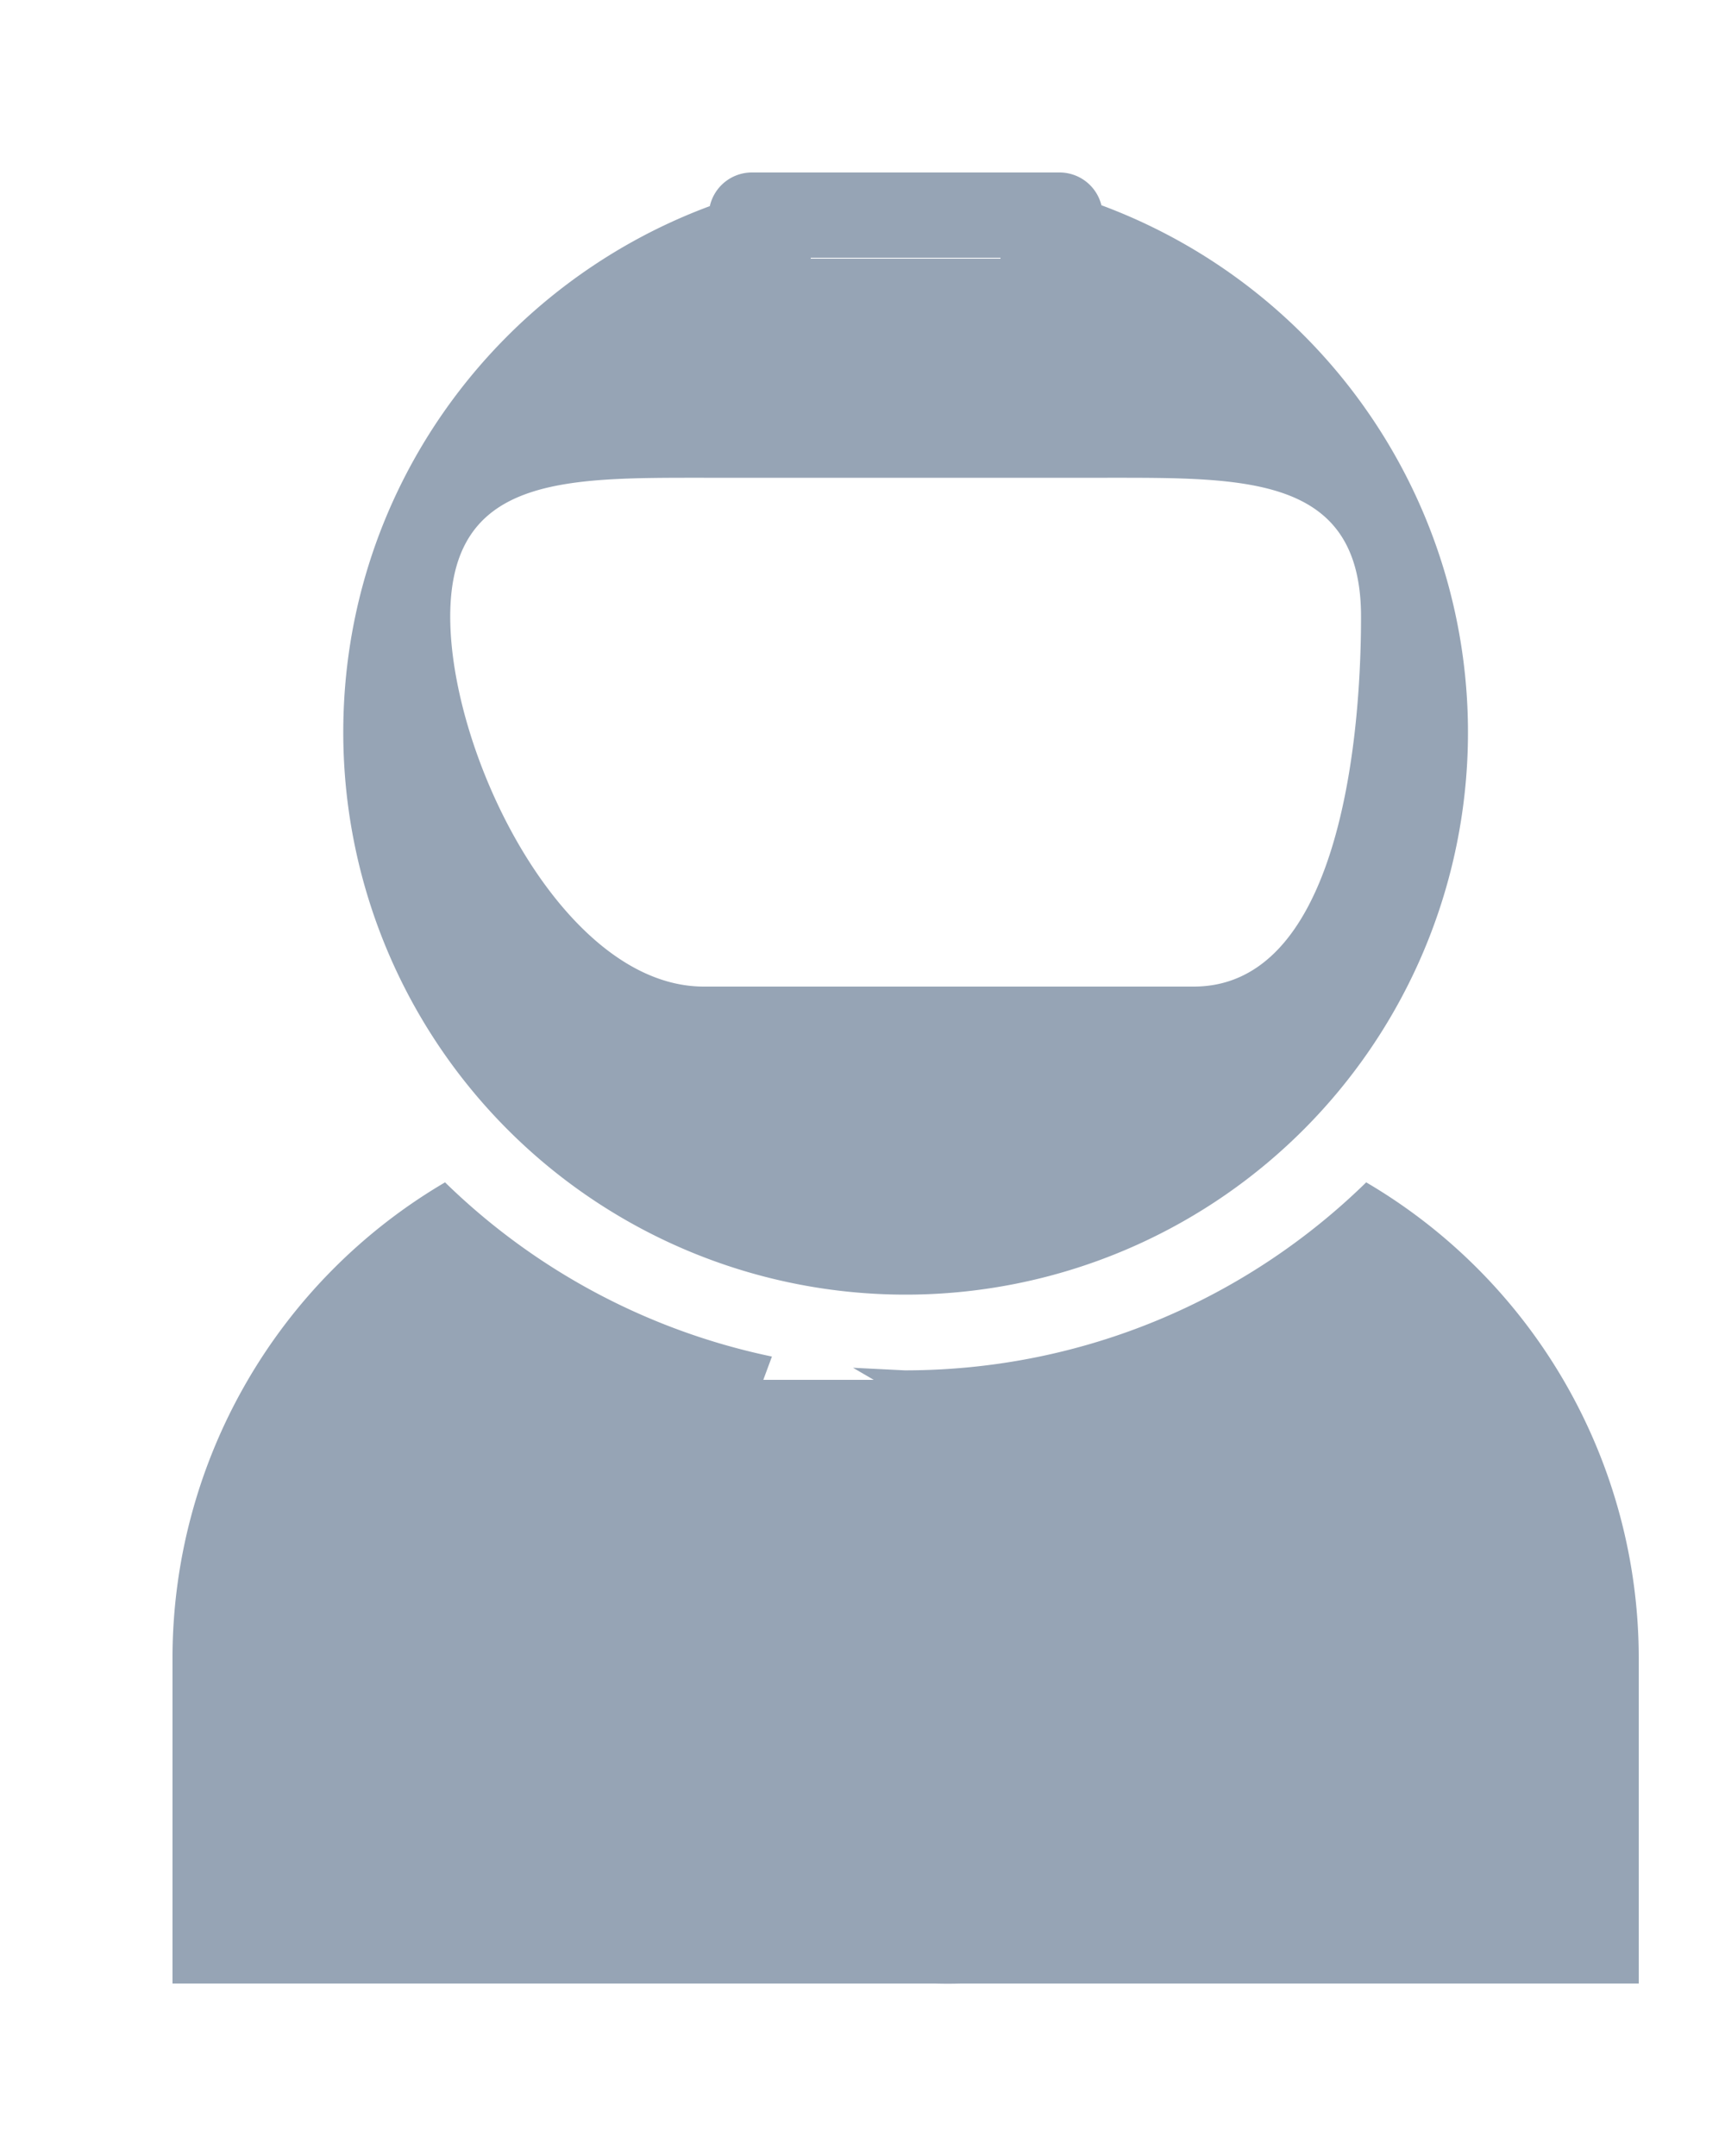 <svg xmlns="http://www.w3.org/2000/svg" xmlns:xlink="http://www.w3.org/1999/xlink" width="20" height="25" viewBox="0 0 20 25"><defs><path id="4omva" d="M41 484.22V488H33.14a5.27 5.27 0 0 1-.3 0H24V484.22a6.4 6.4 0 0 1 3.16-5.51 7.66 7.66 0 0 0 3.79 2.02l-.1.27h1.28l-.24-.14.6.03c2.08 0 3.97-.83 5.35-2.18a6.4 6.4 0 0 1 3.16 5.51zm-15.02-10.73c0-2.8 1.77-5.18 4.25-6.1a.5.5 0 0 1 .48-.39h3.57a.5.5 0 0 1 .49.38 6.52 6.52 0 1 1-8.79 6.1zm7.62-5.5h-2.2v.01h2.2zm-6.38 4.16c0 1.63 1.32 4.29 2.94 4.29h5.68c1.62 0 1.94-2.66 1.94-4.29s-1.32-1.61-2.94-1.61h-4.68c-1.62 0-2.94-.02-2.94 1.61z"/></defs><g><g transform="translate(-22 -465)"><use fill="#96a4b5" xlink:href="#4omva"/></g></g></svg>
